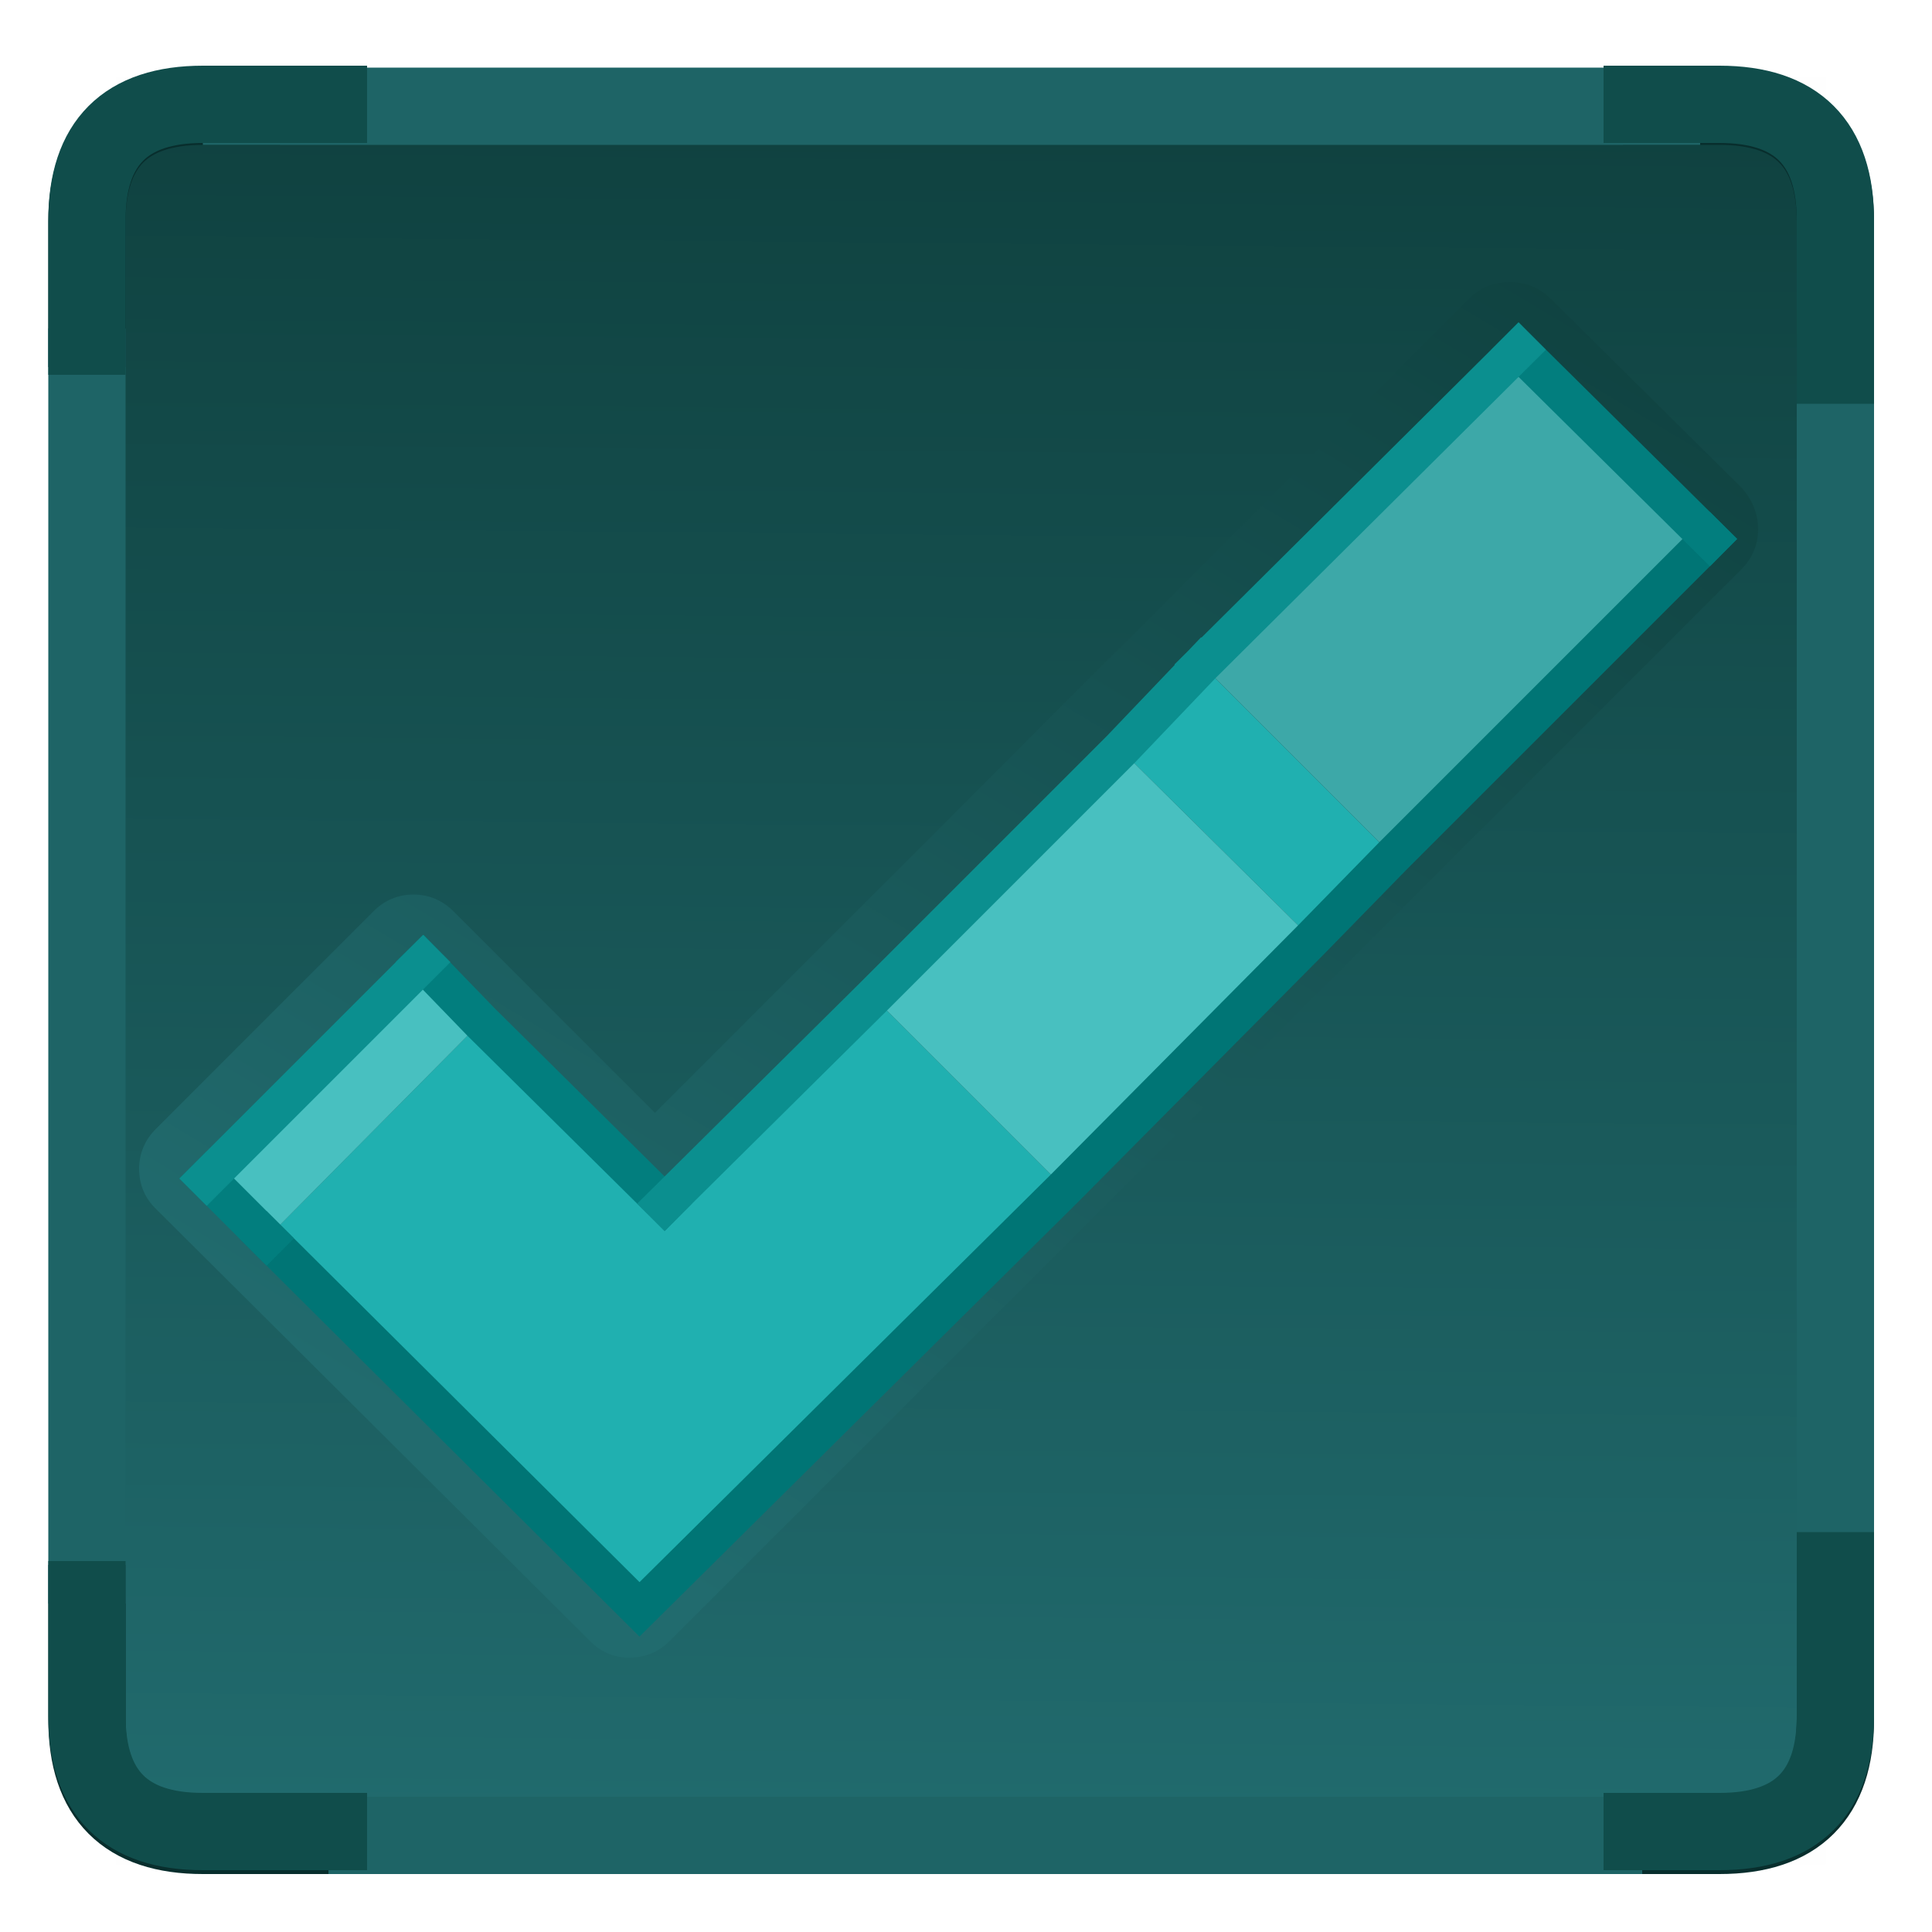
<svg xmlns="http://www.w3.org/2000/svg" version="1.1" xmlns:xlink="http://www.w3.org/1999/xlink" preserveAspectRatio="none" x="0px" y="0px" width="50px" height="50px" viewBox="0 0 50 50">
<defs>
<linearGradient id="Gradient_1" gradientUnits="userSpaceOnUse" x1="25.1" y1="2.525" x2="24.7" y2="47.775" spreadMethod="pad">
<stop  offset="0%" stop-color="#0F413F"/>

<stop  offset="100%" stop-color="#216B6E"/>
</linearGradient>

<linearGradient id="Gradient_2" gradientUnits="userSpaceOnUse" x1="54.488" y1="13.825" x2="32.712" y2="50.175" spreadMethod="pad">
<stop  offset="0%" stop-color="#0F413F"/>

<stop  offset="100%" stop-color="#216B6E"/>
</linearGradient>

<g id="checkon_0_Layer6_0_FILL">
<path fill="#000000" fill-opacity="0.004" stroke="none" d="
M 47.25 20.5
L 47.25 14 41 14 41 20.5 47.25 20.5
M 47.25 14
L 47.25 2 3 2 3 48.25 47.25 48.25 47.25 20.5 41 20.5 41 14 47.25 14 Z"/>
</g>

<g id="checkon_0_Layer5_0_FILL">
<path fill="url(#Gradient_1)" stroke="none" d="
M 47.5 5.75
Q 47.5 2.75 44.5 2.75
L 5.25 2.75
Q 2.25 2.75 2.25 5.75
L 2.25 44.5
Q 2.25 47.5 5.25 47.5
L 44.5 47.5
Q 47.5 47.5 47.5 44.5
L 47.5 5.75 Z"/>
</g>

<g id="checkon_0_Layer1_0_FILL">
<path fill="url(#Gradient_2)" stroke="none" d="
M 45.5 13.7
Q 45.496 13.074 45.05 12.6
L 40.1 7.7
Q 39.664 7.295 39.05 7.3 38.435 7.307 38 7.75
L 16.95 28.8 11.75 23.6
Q 11.316 23.155 10.7 23.15 10.084 23.155 9.65 23.6
L 4.05 29.2
Q 3.604 29.637 3.6 30.25 3.605 30.877 4.05 31.3
L 15.25 42.45
Q 15.687 42.907 16.3 42.9 16.915 42.893 17.35 42.45
L 45.05 14.75
Q 45.496 14.313 45.5 13.7 Z"/>
</g>

<g id="checkon_0_Layer0_0_FILL">
<path fill="#20B0B0" stroke="none" d="
M 6.9 32.05
L 16.55 41.65 27.55 30.75 22.6 25.8 17.2 31.15 12.45 26.45 6.9 32.05
M 33.95 24.3
L 36.05 22.15 31.1 17.2 29 19.4 33.95 24.3 Z"/>

<path fill="#48C0C0" stroke="none" d="
M 12.45 26.45
L 10.95 24.9 5.35 30.5 6.9 32.05 12.45 26.45
M 33.95 24.3
L 29 19.4 22.6 25.8 27.55 30.75 33.95 24.3 Z"/>

<path fill="#3DA8A8" stroke="none" d="
M 39.3 9.05
L 31.1 17.2 36.05 22.15 44.25 13.95 39.3 9.05 Z"/>
</g>

<path id="checkon_0_Layer4_0_1_STROKES" stroke="#082E2D" stroke-width="2" stroke-linejoin="miter" stroke-linecap="square" stroke-miterlimit="3" fill="none" d="
M 43 2.75
L 44.5 2.75
Q 47.5 2.75 47.5 5.75
L 47.5 9.75
M 47.5 40.75
L 47.5 44.5
Q 47.5 47.5 44.5 47.5
L 42.5 47.5
M 8.5 47.5
L 5.25 47.5
Q 2.25 47.5 2.25 44.5
L 2.25 41.5
M 2.25 8.5
L 2.25 5.75
Q 2.25 2.75 5.25 2.75
L 6.25 2.75"/>

<path id="checkon_0_Layer4_0_2_STROKES" stroke="#1E6466" stroke-width="2" stroke-linejoin="miter" stroke-linecap="square" stroke-miterlimit="3" fill="none" d="
M 47.5 9.75
L 47.5 40.75
M 6.25 2.75
L 43 2.75"/>

<path id="checkon_0_Layer4_0_3_STROKES" stroke="#1E6466" stroke-width="2" stroke-linejoin="miter" stroke-linecap="butt" stroke-miterlimit="3" fill="none" d="
M 42.5 47.5
L 8.5 47.5
M 2.25 41.5
L 2.25 8.5"/>

<path id="checkon_0_Layer3_0_1_STROKES" stroke="#104D4B" stroke-width="2" stroke-linejoin="miter" stroke-linecap="square" stroke-miterlimit="3" fill="none" d="
M 47.5 9.45
L 47.5 5.7
Q 47.5 2.7 44.5 2.7
L 42.5 2.7
M 8.5 2.7
L 5.25 2.7
Q 2.25 2.7 2.25 5.7
L 2.25 8.7"/>

<path id="checkon_0_Layer2_0_1_STROKES" stroke="#104D4B" stroke-width="2" stroke-linejoin="miter" stroke-linecap="square" stroke-miterlimit="3" fill="none" d="
M 47.5 40.65
L 47.5 44.4
Q 47.5 47.4 44.5 47.4
L 42.5 47.4
M 8.5 47.4
L 5.25 47.4
Q 2.25 47.4 2.25 44.4
L 2.25 41.4"/>

<path id="checkon_0_Layer0_0_1_STROKES" stroke="#007575" stroke-width="1" stroke-linejoin="miter" stroke-linecap="square" stroke-miterlimit="3" fill="none" d="
M 44.25 13.95
L 36.05 22.15 33.95 24.3 27.55 30.75 16.55 41.65 6.9 32.05"/>

<path id="checkon_0_Layer0_0_2_STROKES" stroke="#027E7E" stroke-width="1" stroke-linejoin="miter" stroke-linecap="square" stroke-miterlimit="3" fill="none" d="
M 39.3 9.05
L 44.25 13.95
M 5.35 30.5
L 6.9 32.05
M 10.95 24.9
L 12.45 26.45 17.2 31.15"/>

<path id="checkon_0_Layer0_0_3_STROKES" stroke="#0B8F8F" stroke-width="1" stroke-linejoin="miter" stroke-linecap="square" stroke-miterlimit="3" fill="none" d="
M 31.1 17.2
L 39.3 9.05
M 5.35 30.5
L 10.95 24.9
M 17.2 31.15
L 22.6 25.8 29 19.4 31.1 17.2"/>
</defs>

<g id="checkon" transform="matrix( 1, 0, 0, 1, 0,0) ">
<g transform="matrix( 1, 0, 0, 1, 0,0) ">
<use xlink:href="#checkon_0_Layer6_0_FILL"/>
</g>

<g transform="matrix( 1, 0, 0, 1, 0,0) ">
<use xlink:href="#checkon_0_Layer5_0_FILL"/>
</g>

<g transform="matrix( 1, 0, 0, 1, 0,0) ">
<use xlink:href="#checkon_0_Layer4_0_1_STROKES"/>

<use xlink:href="#checkon_0_Layer4_0_2_STROKES"/>

<use xlink:href="#checkon_0_Layer4_0_3_STROKES"/>
</g>

<g transform="matrix( 1, 0, 0, 1, 0,0) ">
<use xlink:href="#checkon_0_Layer3_0_1_STROKES"/>
</g>

<g transform="matrix( 1, 0, 0, 1, 0,0) ">
<use xlink:href="#checkon_0_Layer2_0_1_STROKES"/>
</g>

<g transform="matrix( 1, 0, 0, 1, 0,0) ">
<use xlink:href="#checkon_0_Layer1_0_FILL"/>
</g>

<g transform="matrix( 1, 0, 0, 1, 0,0) ">
<use xlink:href="#checkon_0_Layer0_0_FILL"/>

<use xlink:href="#checkon_0_Layer0_0_1_STROKES"/>

<use xlink:href="#checkon_0_Layer0_0_2_STROKES"/>

<use xlink:href="#checkon_0_Layer0_0_3_STROKES"/>
</g>
</g>
</svg>
